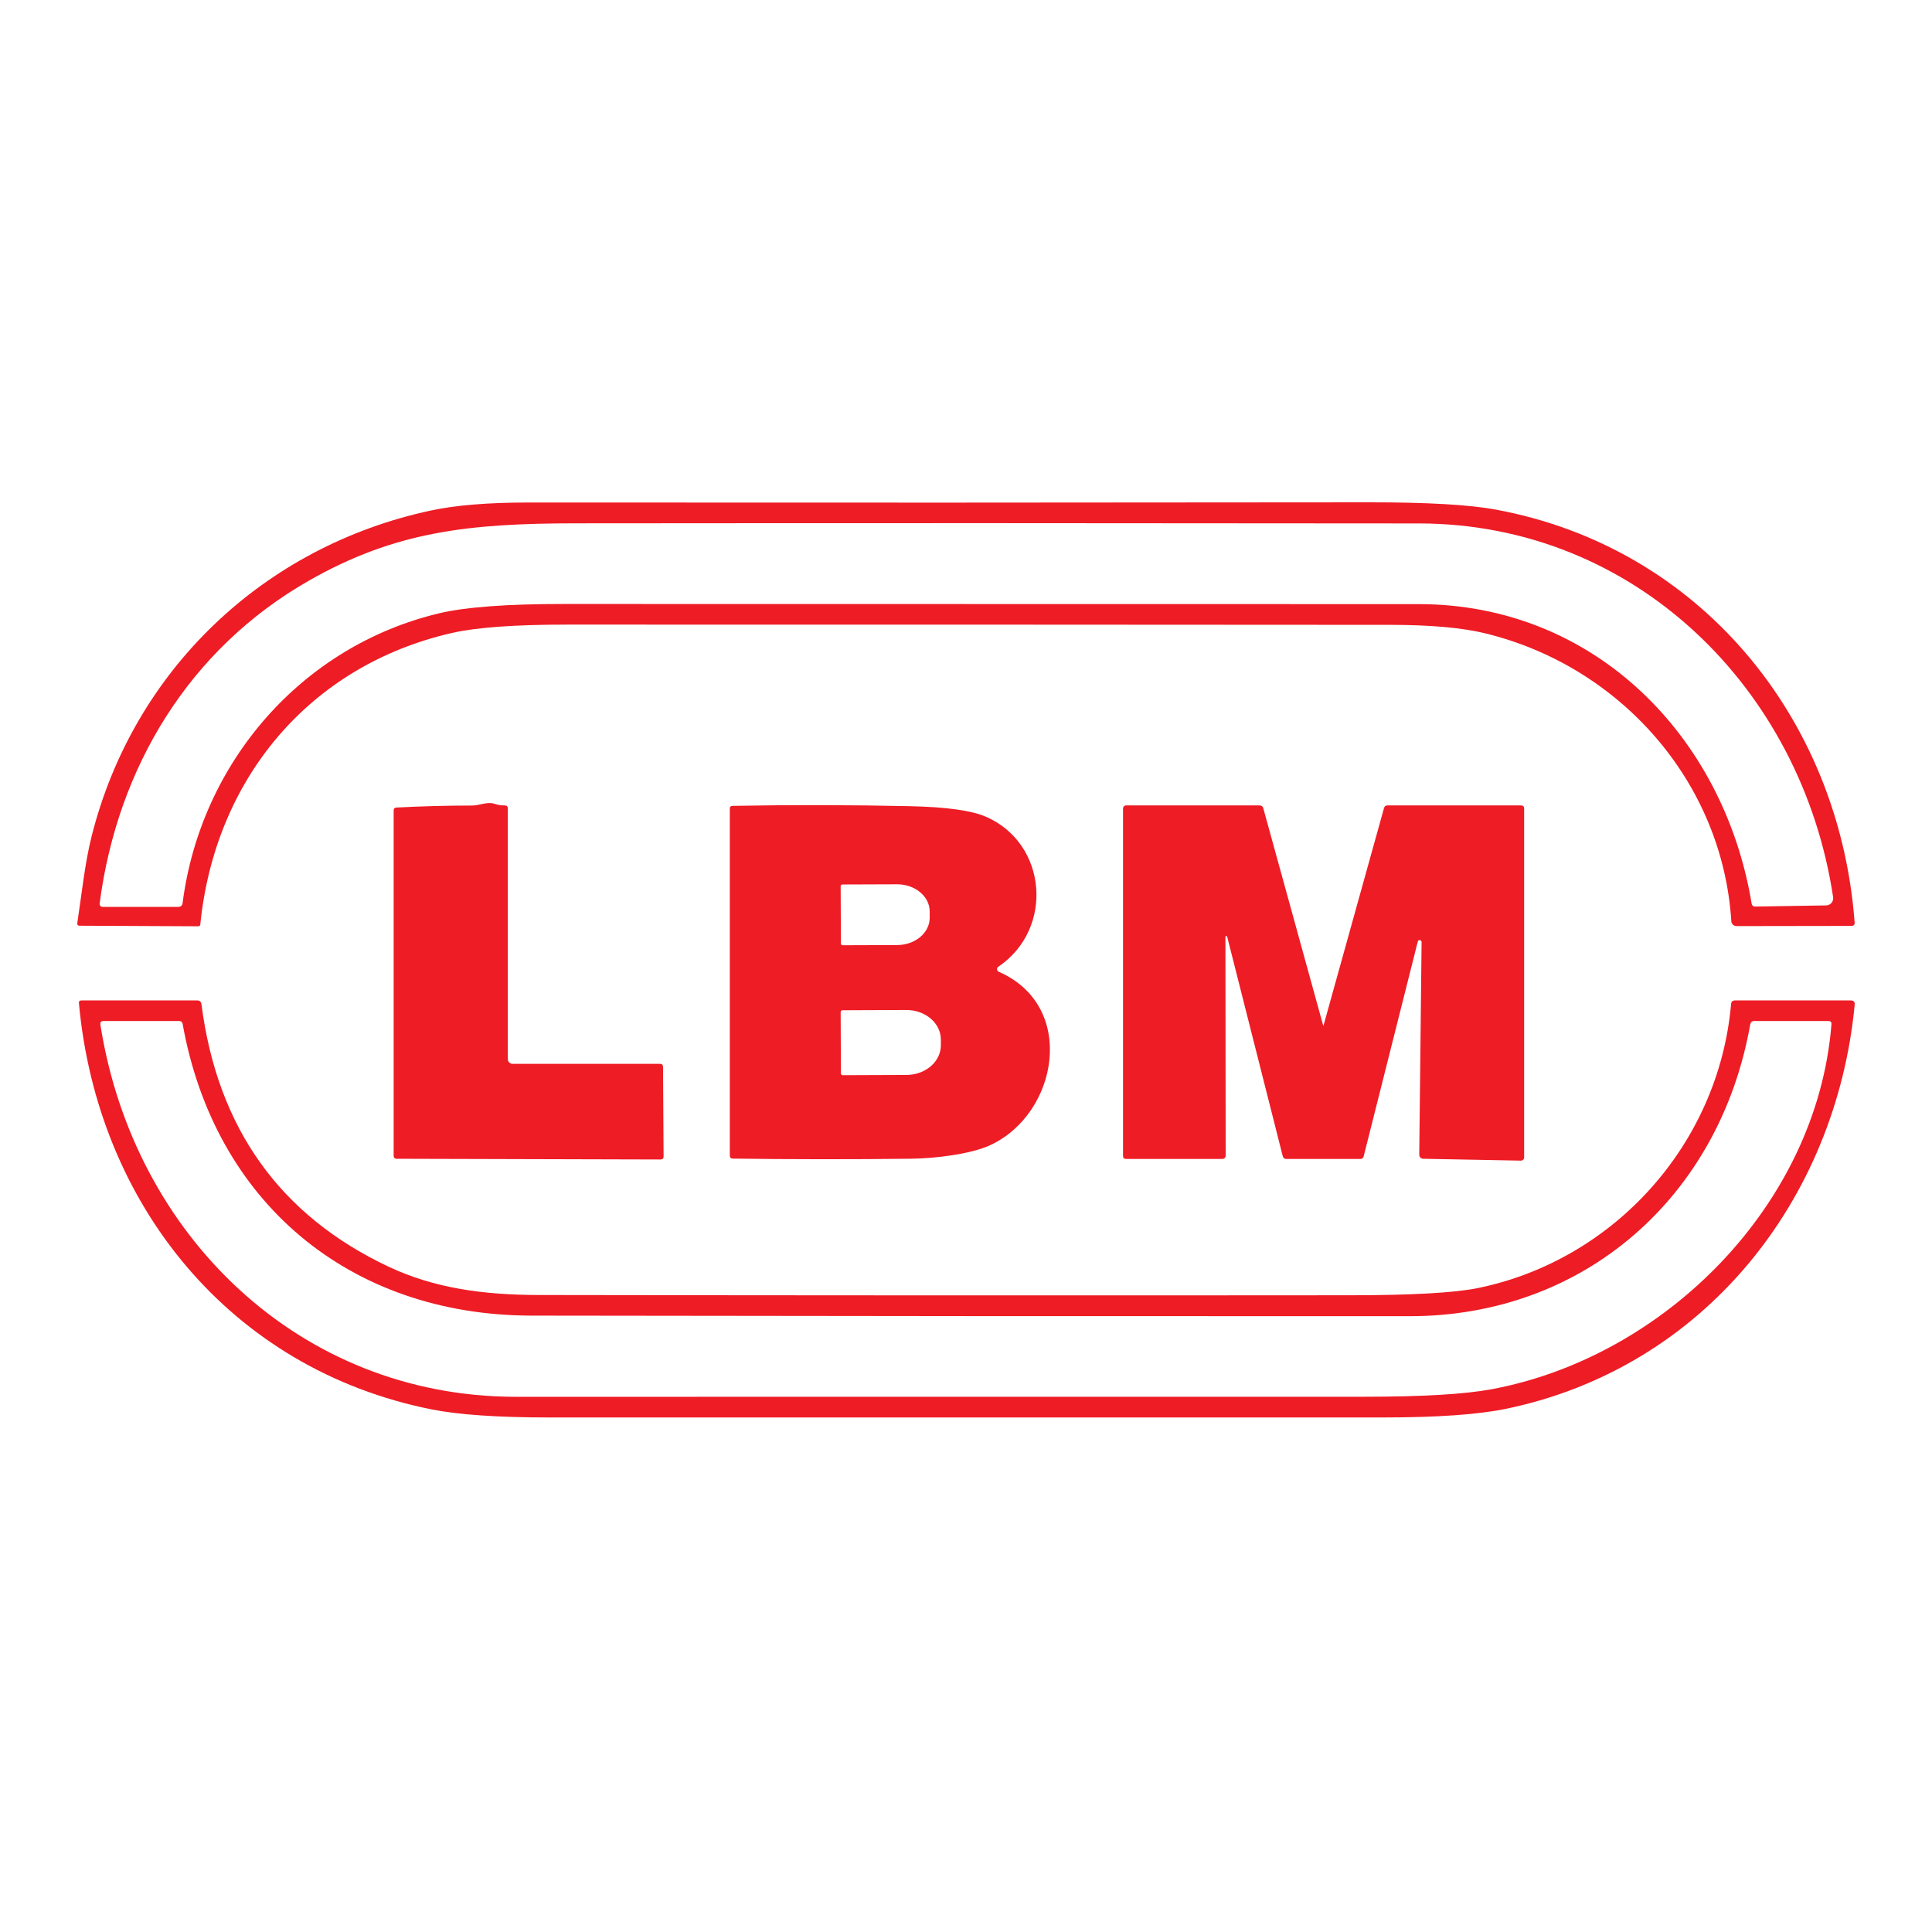 <svg width="100" height="100" viewBox="0 0 100 100" fill="none" xmlns="http://www.w3.org/2000/svg">
<rect width="100" height="100" fill="white"/>
<path d="M23.393 32.762C16.023 34.443 11.122 40.319 10.367 47.852C10.365 47.878 10.353 47.901 10.334 47.918C10.316 47.935 10.291 47.944 10.266 47.944L4.127 47.915C4.031 47.915 3.989 47.868 4.002 47.774C4.229 46.28 4.393 44.678 4.734 43.319C6.894 34.689 13.65 28.275 22.303 26.424C23.592 26.148 25.274 26.01 27.348 26.01C41.855 26.021 56.362 26.017 70.869 26C73.865 25.998 76.045 26.123 77.408 26.374C87.975 28.321 95.204 37.151 95.995 47.747C96.003 47.863 95.949 47.922 95.831 47.925L89.882 47.934C89.814 47.935 89.748 47.908 89.698 47.861C89.648 47.815 89.617 47.75 89.613 47.682C89.154 40.45 83.856 34.482 76.877 32.782C75.688 32.491 74.046 32.344 71.949 32.342C57.758 32.331 43.565 32.327 29.37 32.329C26.655 32.329 24.662 32.473 23.393 32.762Z" fill="#EE1C25"/>
<path d="M15.984 30.057C20.448 27.507 24.263 27.09 29.83 27.087C44.372 27.073 58.913 27.076 73.453 27.093C84.604 27.106 93.257 35.625 94.882 46.438C94.89 46.49 94.886 46.543 94.872 46.594C94.858 46.645 94.832 46.693 94.798 46.733C94.764 46.773 94.722 46.806 94.674 46.829C94.626 46.851 94.574 46.864 94.521 46.864L90.834 46.923C90.794 46.924 90.755 46.91 90.724 46.885C90.694 46.86 90.673 46.825 90.667 46.786C89.242 38.129 82.542 31.269 73.427 31.269C58.69 31.266 43.953 31.264 29.216 31.262C26.242 31.26 24.079 31.421 22.727 31.745C15.629 33.435 10.39 39.456 9.452 46.736C9.434 46.872 9.356 46.94 9.218 46.94H5.338C5.201 46.94 5.141 46.872 5.161 46.736C6.084 39.725 9.786 33.596 15.984 30.057Z" fill="white"/>
<path d="M25.566 41.596C25.786 41.668 25.917 41.691 26.117 41.688C26.229 41.686 26.285 41.74 26.285 41.852V54.818C26.285 54.883 26.311 54.946 26.357 54.992C26.403 55.038 26.466 55.064 26.531 55.064H34.16C34.265 55.064 34.318 55.118 34.318 55.225L34.347 59.86C34.347 59.963 34.294 60.015 34.19 60.015L20.534 59.978C20.429 59.976 20.376 59.923 20.376 59.818V41.941C20.376 41.853 20.421 41.806 20.511 41.799C21.826 41.729 23.139 41.694 24.45 41.694C24.801 41.694 25.225 41.487 25.566 41.596Z" fill="#EE1C25"/>
<path d="M51.696 50.298C55.763 52.077 54.768 57.635 51.269 59.266C50.238 59.749 48.357 59.962 47.166 59.975C44.089 60.012 41.012 60.01 37.935 59.969C37.828 59.969 37.774 59.914 37.774 59.804V41.858C37.774 41.762 37.823 41.713 37.922 41.711C40.975 41.656 44.021 41.661 47.061 41.727C48.967 41.766 50.294 41.95 51.042 42.279C54.2 43.657 54.578 48.072 51.673 50.039C51.651 50.053 51.633 50.074 51.621 50.098C51.609 50.122 51.604 50.149 51.607 50.175C51.609 50.202 51.619 50.227 51.634 50.249C51.65 50.27 51.671 50.288 51.696 50.298Z" fill="#EE1C25"/>
<path d="M63.428 48.499L63.441 59.791C63.441 59.923 63.377 59.988 63.247 59.988H58.291C58.181 59.988 58.127 59.934 58.127 59.824V41.852C58.127 41.808 58.144 41.767 58.175 41.736C58.205 41.705 58.247 41.688 58.291 41.688H65.194C65.297 41.688 65.361 41.737 65.388 41.836L68.483 53.065C68.492 53.098 68.501 53.098 68.509 53.065L71.638 41.819C71.662 41.731 71.72 41.688 71.812 41.688H78.725C78.834 41.688 78.889 41.742 78.889 41.852V59.91C78.889 59.931 78.885 59.953 78.876 59.973C78.868 59.993 78.855 60.011 78.84 60.027C78.824 60.042 78.806 60.054 78.785 60.062C78.765 60.07 78.743 60.074 78.722 60.074L73.663 59.978C73.609 59.978 73.557 59.955 73.519 59.916C73.481 59.877 73.46 59.824 73.46 59.768L73.581 48.762C73.581 48.737 73.571 48.713 73.555 48.695C73.538 48.676 73.516 48.664 73.491 48.661C73.467 48.658 73.443 48.664 73.423 48.677C73.403 48.691 73.389 48.712 73.384 48.736L70.584 59.85C70.56 59.942 70.501 59.988 70.407 59.988H66.579C66.483 59.988 66.422 59.94 66.395 59.844L63.52 48.489C63.519 48.477 63.512 48.466 63.503 48.458C63.493 48.451 63.481 48.447 63.469 48.448C63.457 48.45 63.446 48.456 63.438 48.465C63.43 48.475 63.427 48.487 63.428 48.499Z" fill="#EE1C25"/>
<path d="M43.512 45.87C43.512 45.846 43.522 45.824 43.538 45.807C43.555 45.79 43.577 45.781 43.601 45.781L46.431 45.771C46.652 45.77 46.871 45.806 47.077 45.876C47.281 45.946 47.468 46.05 47.625 46.18C47.782 46.31 47.907 46.466 47.992 46.637C48.077 46.808 48.121 46.991 48.121 47.176V47.505C48.121 47.877 47.945 48.235 47.631 48.5C47.316 48.764 46.889 48.914 46.444 48.916L43.614 48.926C43.59 48.926 43.568 48.916 43.551 48.9C43.535 48.883 43.525 48.861 43.525 48.837L43.512 45.87Z" fill="white"/>
<path d="M27.88 67.029C41.901 67.051 55.923 67.056 69.944 67.043C73.111 67.038 75.291 66.915 76.486 66.672C83.537 65.231 88.963 59.227 89.6 51.972C89.611 51.845 89.68 51.782 89.807 51.782H95.794C95.945 51.782 96.013 51.857 95.998 52.008C95.03 62.132 88.198 70.781 77.976 72.915C76.523 73.217 74.385 73.368 71.562 73.368C57.191 73.364 42.821 73.364 28.451 73.368C25.777 73.368 23.742 73.229 22.346 72.951C11.933 70.877 5.04 62.345 4.085 51.926C4.076 51.83 4.12 51.782 4.216 51.782H10.203C10.337 51.782 10.411 51.847 10.427 51.979C11.252 58.384 14.486 62.915 20.13 65.572C22.484 66.678 25.011 67.023 27.88 67.029Z" fill="#EE1C25"/>
<path d="M43.512 52.386C43.512 52.36 43.522 52.336 43.54 52.318C43.558 52.3 43.582 52.291 43.607 52.291L46.91 52.277C47.144 52.276 47.376 52.315 47.593 52.391C47.809 52.468 48.006 52.58 48.172 52.721C48.339 52.863 48.471 53.032 48.561 53.218C48.651 53.403 48.698 53.602 48.699 53.804V54.099C48.7 54.506 48.514 54.896 48.181 55.185C47.848 55.474 47.395 55.637 46.923 55.639L43.62 55.652C43.595 55.652 43.571 55.642 43.553 55.624C43.535 55.606 43.525 55.582 43.525 55.557L43.512 52.386Z" fill="white"/>
<path d="M27.503 68.096C42.662 68.121 57.821 68.13 72.98 68.126C82.004 68.123 89.013 61.941 90.591 53.026C90.613 52.908 90.683 52.849 90.802 52.849H94.642C94.754 52.849 94.805 52.904 94.796 53.016C94.051 62.378 86.144 70.243 77.202 71.907C75.825 72.164 73.645 72.293 70.663 72.295C56.007 72.299 41.351 72.3 26.695 72.298C15.521 72.295 6.914 63.947 5.197 53.046C5.175 52.914 5.231 52.849 5.365 52.849H9.281C9.377 52.849 9.434 52.896 9.452 52.99C11.099 62.214 18.088 68.08 27.503 68.096Z" fill="white"/>
</svg>
